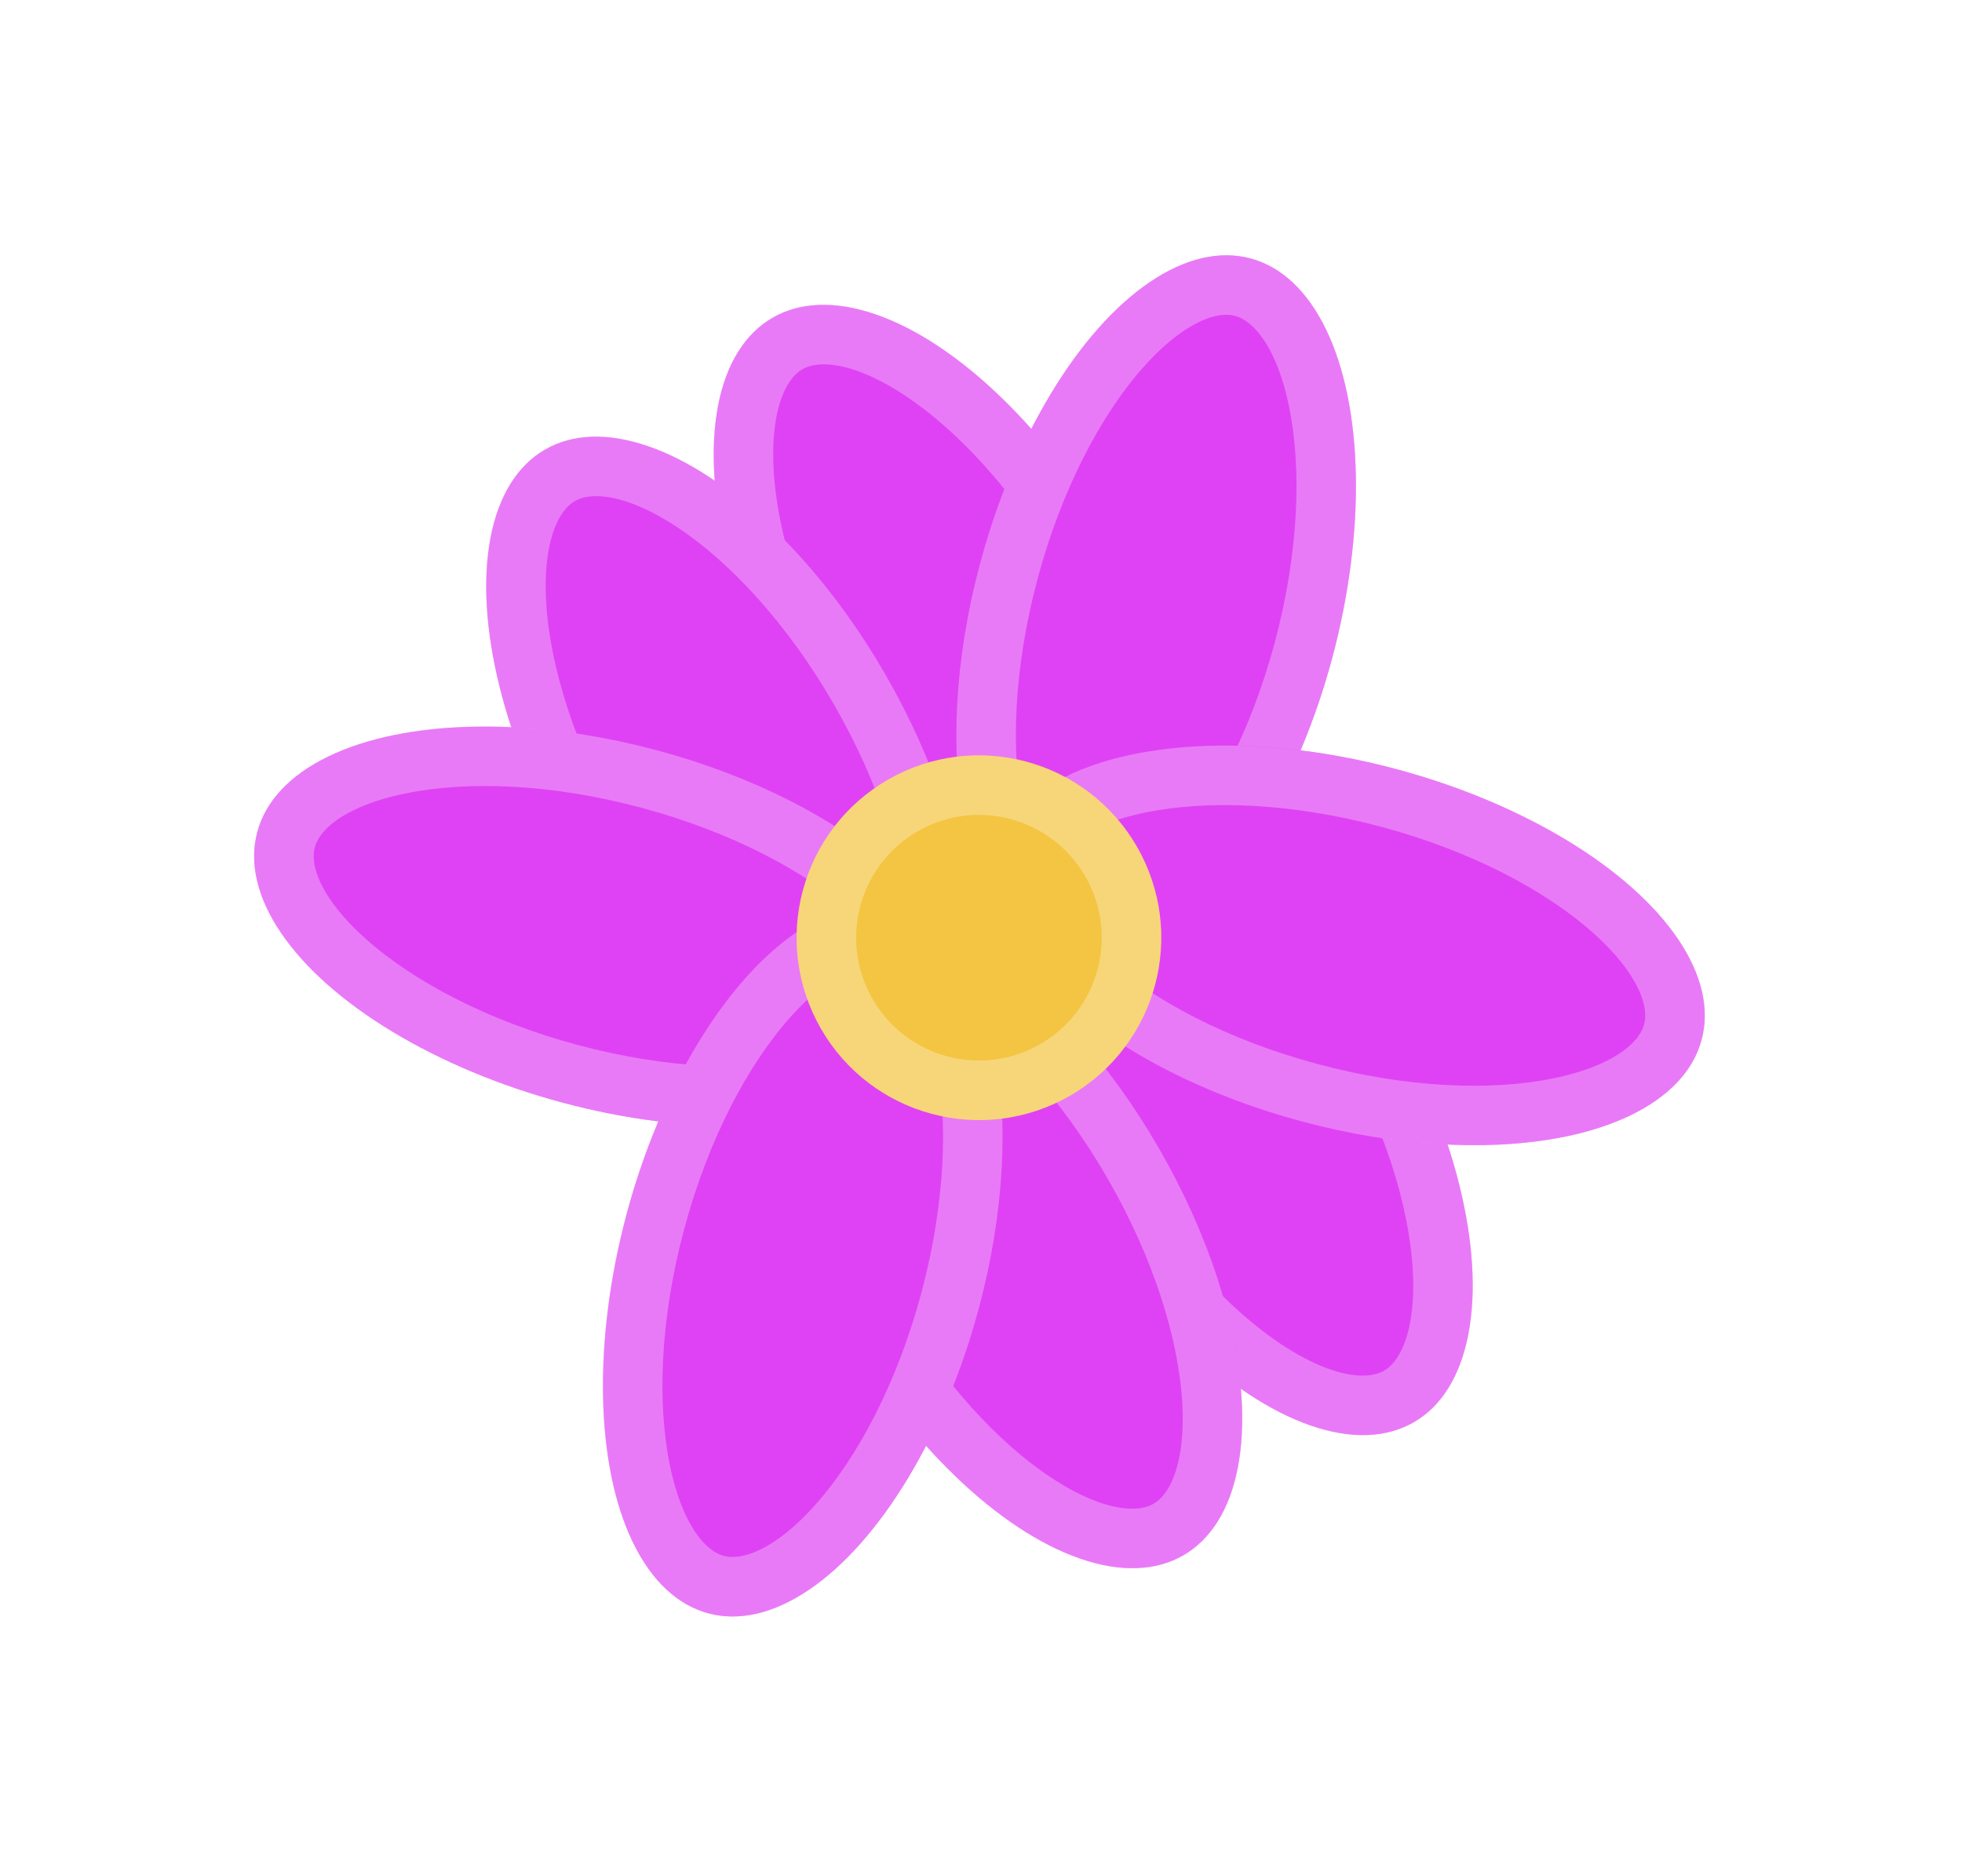 <svg width="272" height="260" viewBox="0 0 272 260" fill="none" xmlns="http://www.w3.org/2000/svg">
<g filter="url(#filter0_dd_21_307)">
<ellipse cx="132.378" cy="87.815" rx="25.273" ry="50.546" transform="rotate(-30 132.378 87.815)" fill="#DF42F4"/>
<path d="M150.693 77.241C157.421 88.895 161.041 100.636 161.608 110.08C162.191 119.799 159.551 125.73 155.589 128.017C151.627 130.304 145.17 129.626 137.045 124.261C129.15 119.049 120.791 110.043 114.063 98.389C107.335 86.736 103.715 74.994 103.148 65.55C102.565 55.831 105.206 49.9 109.167 47.613C113.129 45.326 119.586 46.004 127.711 51.369C135.606 56.582 143.965 65.587 150.693 77.241Z" stroke="white" stroke-opacity="0.3" stroke-width="8.25"/>
<ellipse cx="160.285" cy="84.644" rx="25.273" ry="50.546" transform="rotate(15 160.285 84.644)" fill="#DF42F4"/>
<path d="M180.712 90.118C177.23 103.115 171.487 113.978 165.21 121.056C158.75 128.341 152.689 130.667 148.27 129.483C143.851 128.299 139.766 123.254 137.814 113.715C135.917 104.447 136.375 92.168 139.857 79.17C143.34 66.172 149.083 55.31 155.36 48.232C161.82 40.947 167.881 38.62 172.3 39.804C176.718 40.989 180.804 46.034 182.756 55.572C184.653 64.841 184.195 77.12 180.712 90.118Z" stroke="white" stroke-opacity="0.3" stroke-width="8.25"/>
<ellipse cx="25.273" cy="50.546" rx="25.273" ry="50.546" transform="matrix(0.866 -0.5 -0.5 -0.866 174.121 209.769)" fill="#DF42F4"/>
<path d="M189.05 142.784C182.322 131.13 173.963 122.124 166.068 116.911C157.943 111.547 151.486 110.868 147.524 113.156C143.562 115.443 140.922 121.374 141.505 131.093C142.072 140.536 145.692 152.278 152.42 163.932C159.148 175.585 167.507 184.591 175.402 189.804C183.527 195.169 189.984 195.847 193.946 193.56C197.908 191.272 200.548 185.342 199.965 175.623C199.398 166.179 195.778 154.437 189.05 142.784Z" stroke="white" stroke-opacity="0.3" stroke-width="8.25"/>
<ellipse cx="25.273" cy="50.546" rx="25.273" ry="50.546" transform="matrix(0.259 -0.966 -0.966 -0.259 229.357 168.539)" fill="#DF42F4"/>
<path d="M192.548 110.617C179.55 107.134 167.271 106.677 158.003 108.574C148.464 110.525 143.419 114.611 142.235 119.03C141.051 123.449 143.377 129.51 150.662 135.97C157.741 142.247 168.603 147.989 181.601 151.472C194.599 154.955 206.877 155.413 216.146 153.516C225.685 151.564 230.73 147.478 231.914 143.059C233.098 138.641 230.771 132.58 223.487 126.12C216.408 119.843 205.546 114.1 192.548 110.617Z" stroke="white" stroke-opacity="0.3" stroke-width="8.25"/>
<ellipse cx="25.273" cy="50.546" rx="25.273" ry="50.546" transform="matrix(-0.866 0.5 0.5 0.866 97.451 49.677)" fill="#DF42F4"/>
<path d="M82.522 116.662C89.25 128.315 97.609 137.321 105.504 142.534C113.629 147.899 120.085 148.577 124.047 146.29C128.009 144.002 130.65 138.072 130.066 128.353C129.5 118.909 125.88 107.167 119.151 95.514C112.423 83.86 104.065 74.854 96.17 69.641C88.044 64.277 81.588 63.598 77.626 65.886C73.664 68.173 71.023 74.104 71.607 83.823C72.174 93.266 75.794 105.008 82.522 116.662Z" stroke="white" stroke-opacity="0.3" stroke-width="8.25"/>
<ellipse cx="25.273" cy="50.546" rx="25.273" ry="50.546" transform="matrix(-0.259 0.966 0.966 0.259 42.215 90.906)" fill="#DF42F4"/>
<path d="M79.024 148.828C92.022 152.31 104.3 152.768 113.569 150.871C123.108 148.919 128.153 144.834 129.337 140.415C130.521 135.996 128.194 129.935 120.91 123.475C113.831 117.198 102.969 111.455 89.971 107.973C76.973 104.49 64.695 104.032 55.426 105.929C45.887 107.881 40.842 111.966 39.658 116.385C38.474 120.804 40.8 126.865 48.085 133.325C55.164 139.602 66.026 145.345 79.024 148.828Z" stroke="white" stroke-opacity="0.3" stroke-width="8.25"/>
<ellipse cx="138.78" cy="171.807" rx="25.273" ry="50.546" transform="rotate(150 138.78 171.807)" fill="#DF42F4"/>
<path d="M120.465 182.381C113.737 170.727 110.117 158.986 109.55 149.542C108.967 139.823 111.607 133.892 115.569 131.605C119.531 129.318 125.987 129.996 134.113 135.361C142.008 140.574 150.366 149.579 157.095 161.233C163.823 172.887 167.443 184.628 168.01 194.072C168.593 203.791 165.952 209.722 161.99 212.009C158.028 214.296 151.572 213.618 143.447 208.253C135.552 203.041 127.193 194.035 120.465 182.381Z" stroke="white" stroke-opacity="0.3" stroke-width="8.25"/>
<ellipse cx="111.287" cy="174.801" rx="25.273" ry="50.546" transform="rotate(-165 111.287 174.801)" fill="#DF42F4"/>
<path d="M90.859 169.327C94.342 156.329 100.085 145.467 106.362 138.389C112.822 131.104 118.883 128.777 123.302 129.961C127.721 131.145 131.806 136.191 133.758 145.729C135.655 154.998 135.197 167.277 131.714 180.274C128.232 193.272 122.489 204.135 116.212 211.213C109.752 218.498 103.691 220.824 99.272 219.64C94.853 218.456 90.768 213.411 88.816 203.872C86.919 194.604 87.377 182.325 90.859 169.327Z" stroke="white" stroke-opacity="0.3" stroke-width="8.25"/>
<circle cx="135.715" cy="129.977" r="25.273" transform="rotate(-30 135.715 129.977)" fill="#F4C542"/>
<circle cx="135.715" cy="129.977" r="21.148" transform="rotate(-30 135.715 129.977)" stroke="white" stroke-opacity="0.3" stroke-width="8.25"/>
</g>
<defs>
<filter id="filter0_dd_21_307" x="0.501" y="0.645" width="322.726" height="311.843" filterUnits="userSpaceOnUse" color-interpolation-filters="sRGB">
<feFlood flood-opacity="0" result="BackgroundImageFix"/>
<feColorMatrix in="SourceAlpha" type="matrix" values="0 0 0 0 0 0 0 0 0 0 0 0 0 0 0 0 0 0 127 0" result="hardAlpha"/>
<feMorphology radius="5" operator="dilate" in="SourceAlpha" result="effect1_dropShadow_12_23"/>
<feOffset/>
<feGaussianBlur stdDeviation="15"/>
<feComposite in2="hardAlpha" operator="out"/>
<feColorMatrix type="matrix" values="0 0 0 0 0 0 0 0 0 0 0 0 0 0 0 0 0 0 0.25 0"/>
<feBlend mode="normal" in2="BackgroundImageFix" result="effect1_dropShadow_12_23"/>
<feBlend mode="normal" in="SourceGraphic" in2="effect1_dropShadow_12_23" result="shape"/>
</filter>
</defs>
</svg>
